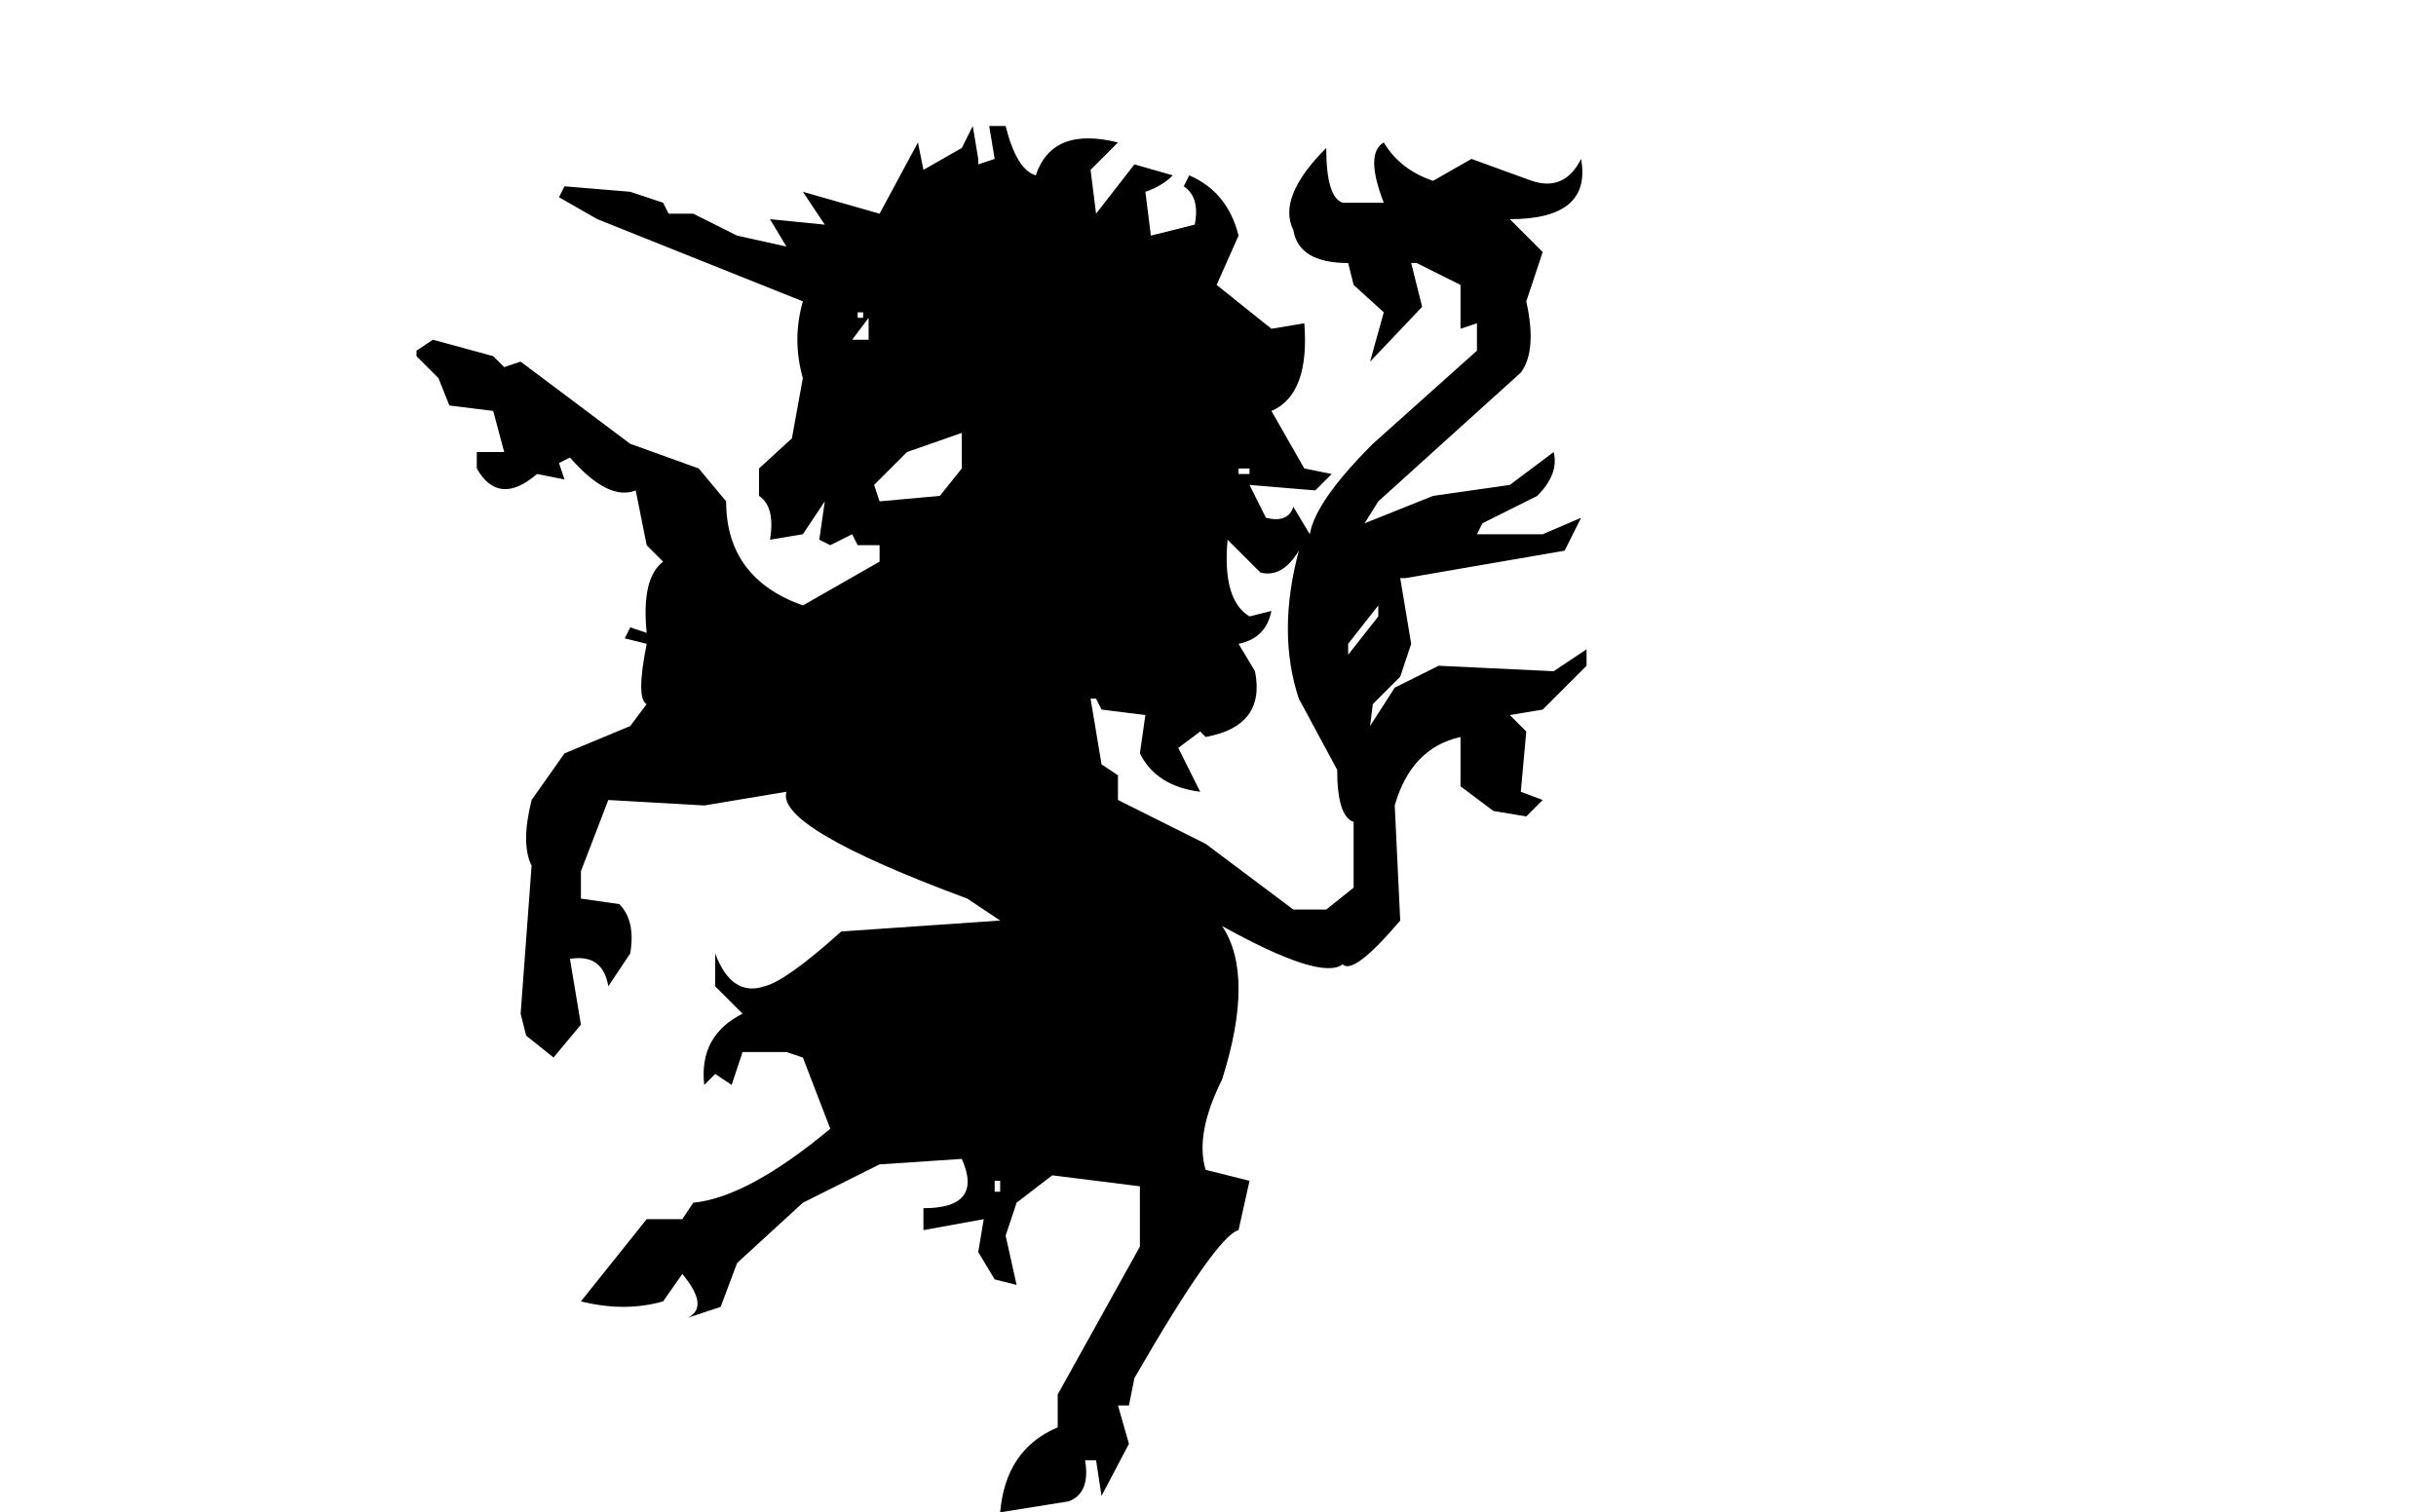 <svg xmlns="http://www.w3.org/2000/svg" xmlns:xlink="http://www.w3.org/1999/xlink" width="44.45" height="27.6"><use xlink:href="#a" width="21.35" height="25.3" transform="translate(7.6 2.3)"/><defs><path id="a" fill="#000" fill-rule="evenodd" d="M-8.1.2-8 0l1.2.1.6.2.1.2h.45l.8.4.9.2-.3-.5 1 .1-.4-.6 1.4.4.7-1.3.1.5.7-.4.2-.4.1.6v.1l.3-.1-.1-.6h.3q.2.8.55.9.3-.9 1.5-.6l-.5.5.1.8.7-.9.7.2q-.2.2-.5.3l.1.8.8-.2q.1-.5-.2-.7l.1-.2q.7.3.9 1.1l-.4.9 1 .8.6-.1q.1 1.3-.6 1.6l.6 1.05.5.1-.3.3-1.2-.1.3.6q.4.1.5-.2l.3.5q.1-.6 1.15-1.65L8.65 3v-.5l-.3.1v-.8l-.8-.4h-.1l.2.8-.95 1 .25-.9-.55-.5-.1-.4q-.9 0-1-.6-.3-.6.6-1.5 0 .9.3 1h.75q-.35-.9 0-1.1.3.5.9.7l.7-.4 1.1.4q.6.2.9-.4.2 1.1-1.3 1.1l.6.6-.3.9q.2.9-.1 1.3l-2.6 2.35-.25.4 1.25-.5 1.4-.2.8-.6q.1.4-.3.8l-1 .5-.1.2h1.2l.7-.3-.3.6-2.9.5h-.1l.2 1.2-.2.6-.5.5-.05.4.45-.7.8-.4 2.1.1.6-.4v.3l-.8.8-.6.1.3.3-.1 1.1.4.15-.3.3-.6-.1-.6-.45v-.9q-.9.2-1.2 1.25l.1 2.1q-.85 1-1.05.8-.4.3-2.2-.7.6.9 0 2.8-.5 1-.3 1.65l.8.2-.2.9q-.4.1-1.9 2.7l-.1.5h-.2l.2.7-.5.95-.1-.65h-.2q.1.6-.3.75l-1.25.2q.1-1.15 1.05-1.55v-.6l1.5-2.7v-1.1l-1.6-.2-.65.5-.2.6.2.9-.4-.1-.3-.5.1-.6-1.1.2v-.4q1.1 0 .7-.9l-1.5.1-1.4.7-1.2 1.1-.3.8-.6.2q.4-.2-.1-.8l-.35.5q-.7.2-1.5 0l1.2-1.5h.65l.2-.3q1-.1 2.5-1.35l-.5-1.3-.3-.1h-.8l-.2.6-.3-.2-.2.2q-.1-.9.7-1.3l-.5-.5V14q.3.8.9.6.4-.1 1.4-1l2.9-.2-.6-.4q-3.5-1.3-3.3-1.95l-1.5.25-1.75-.1-.5 1.3v.5l.7.1q.3.3.2.9l-.4.6q-.1-.6-.7-.5l.2 1.2-.5.6-.5-.4-.1-.4.2-2.7q-.2-.4 0-1.2l.6-.85 1.2-.5.3-.4q-.2-.1 0-1.1l-.4-.1.1-.2.3.1q-.1-1 .3-1.3l-.3-.3-.2-1q-.5.2-1.2-.6l-.2.1.1.3-.5-.1q-.7.6-1.1-.1v-.3h.5l-.2-.75-.8-.1-.2-.5-.4-.4V3l.3-.2 1.1.3.2.2.3-.1 2 1.5 1.25.45.5.6q0 1.4 1.4 1.9l1.4-.8v-.3h-.4l-.1-.2-.4.2-.2-.1.1-.7-.4.6-.6.1q.1-.6-.2-.8v-.5l.6-.55.2-1.1q-.2-.7 0-1.4L-7.4.6l-.7-.4M4.3 5.25h.2v-.1h-.2v.1m.4 1.8-.6-.6q-.1 1.1.4 1.4l.4-.1q-.1.5-.6.6l.3.5q.2 1-.9 1.2l-.1-.1-.4.3.4.8q-.8-.1-1.1-.7l.1-.7-.8-.1-.1-.2h-.1l.2 1.2.3.2v.45l1.6.8 1.6 1.2h.6l.5-.4v-1.2q-.3-.1-.3-.95l-.7-1.3q-.4-1.2 0-2.7-.3.5-.7.4m2.15.6-.55.7v.2l.55-.7v-.2m-9.5-5.35v.1h.1v-.1h-.1m-.1.5h.3v-.4l-.3.4m.4 2.65.1.3 1.1-.1.4-.5V4.5l-1 .35-.6.6m2.2 12.7v.2h.1v-.2h-.1" transform="translate(10.7 1.1)"/></defs></svg>
